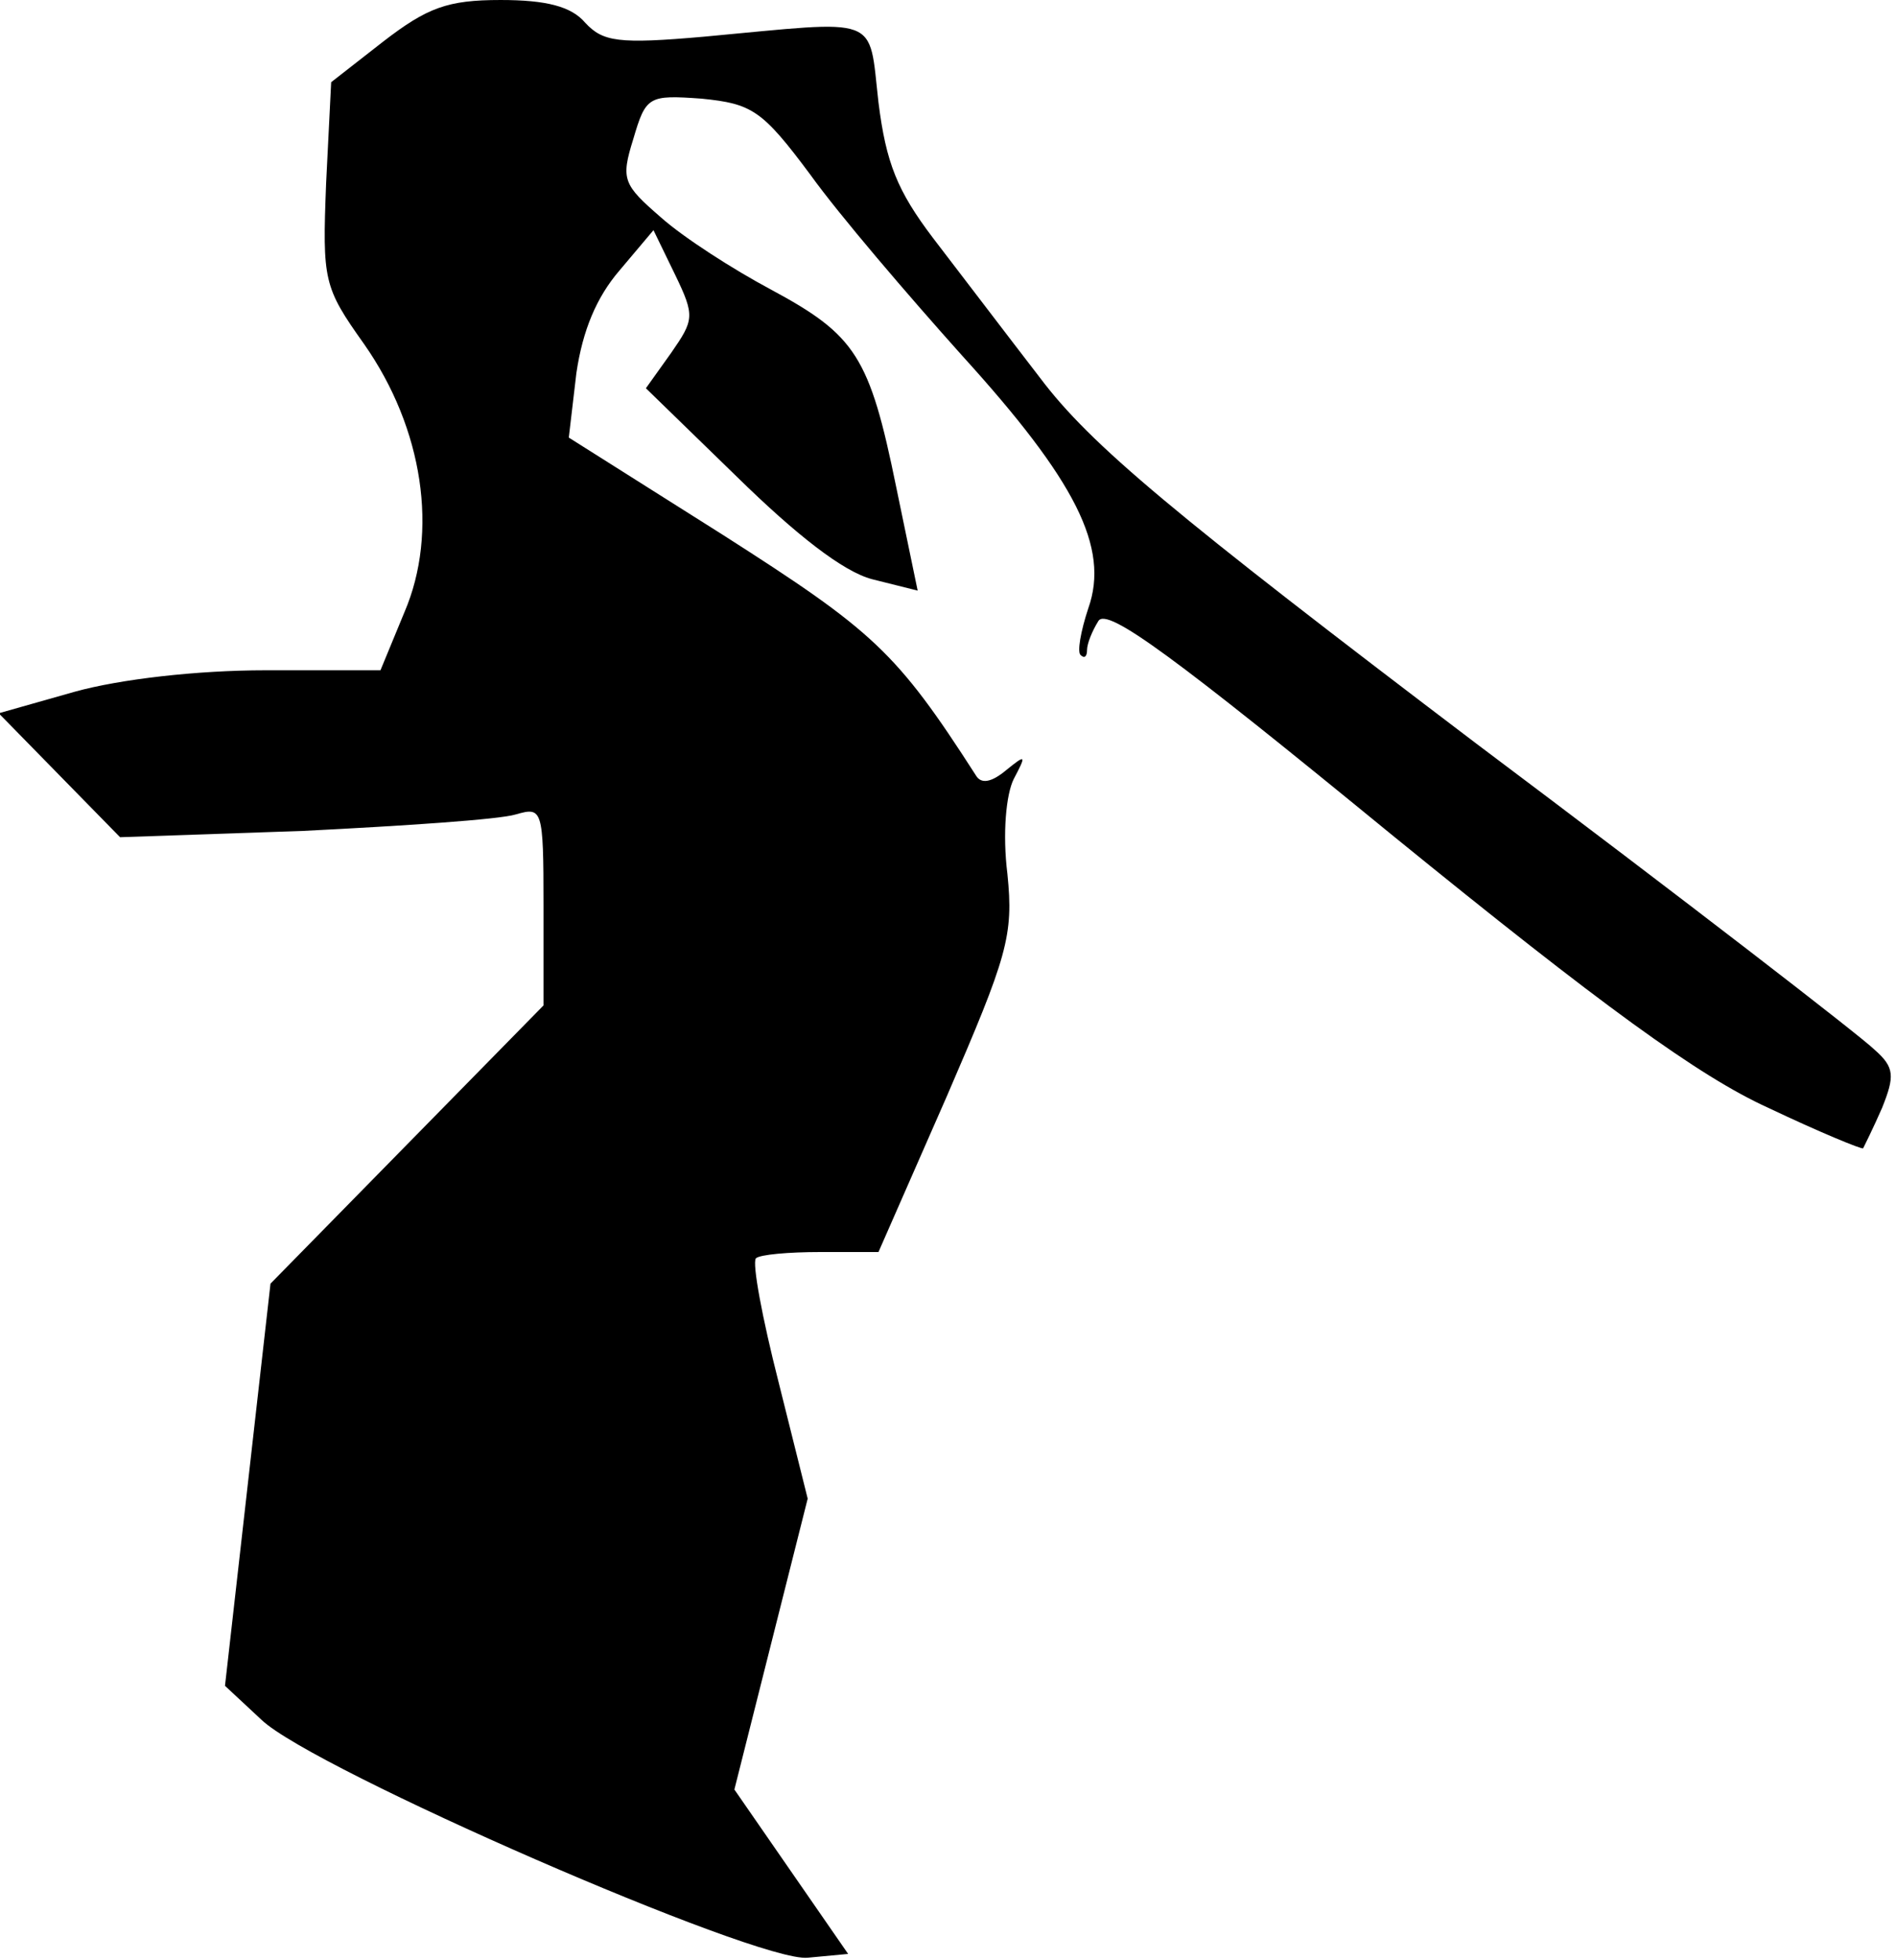 <?xml version="1.0" standalone="no"?>
<!DOCTYPE svg PUBLIC "-//W3C//DTD SVG 20010904//EN"
 "http://www.w3.org/TR/2001/REC-SVG-20010904/DTD/svg10.dtd">
<svg version="1.0" xmlns="http://www.w3.org/2000/svg"
 width="150pt" height="155pt" viewBox="0 0 150 155"
 preserveAspectRatio="xMidYMid meet">
<g transform="translate(0,155) scale(0.1,-0.1)"
fill="#000000" stroke="none">
<path fill="#000000" stroke="none" d="M303 1517 l-41 -32 -4 -80 c-3 -77 -2
-82 30 -127 47 -67 59 -149 32 -212 l-19 -46 -91 0 c-54 0 -115 -7 -151 -17
l-60 -17 48 -49 48 -49 145 5 c80 4 155 9 168 13 21 6 22 5 22 -72 l0 -79
-108 -110 -108 -110 -18 -159 -18 -159 29 -27 c41 -39 392 -192 432 -188 l32
3 -45 65 -45 65 29 115 29 115 -23 92 c-13 51 -21 94 -18 98 3 3 26 5 51 5
l46 0 54 123 c48 111 53 127 48 176 -4 32 -1 63 5 75 10 19 10 20 -6 7 -12
-10 -20 -11 -24 -4 -63 98 -81 114 -200 190 l-122 77 6 51 c5 34 16 60 34 81
l27 32 17 -35 c16 -33 15 -36 -3 -62 l-20 -28 72 -70 c47 -46 84 -75 107 -81
l36 -9 -17 82 c-21 103 -32 120 -99 156 -30 16 -69 41 -87 57 -30 26 -32 30
-22 62 10 34 12 35 54 32 40 -4 48 -9 86 -60 23 -32 77 -95 120 -143 90 -99
117 -152 100 -200 -6 -18 -9 -35 -6 -37 3 -3 5 -1 5 4 0 5 4 15 9 23 7 11 61
-29 232 -169 166 -135 243 -191 298 -216 40 -19 74 -33 75 -32 1 2 8 16 15 32
10 25 10 32 -6 46 -10 10 -151 119 -315 242 -240 182 -305 236 -345 289 -27
35 -65 85 -85 111 -28 37 -37 59 -43 107 -8 70 3 65 -138 52 -68 -6 -80 -4
-94 11 -11 13 -31 18 -67 18 -42 0 -58 -6 -93 -33z"/>
</g>
</svg>
